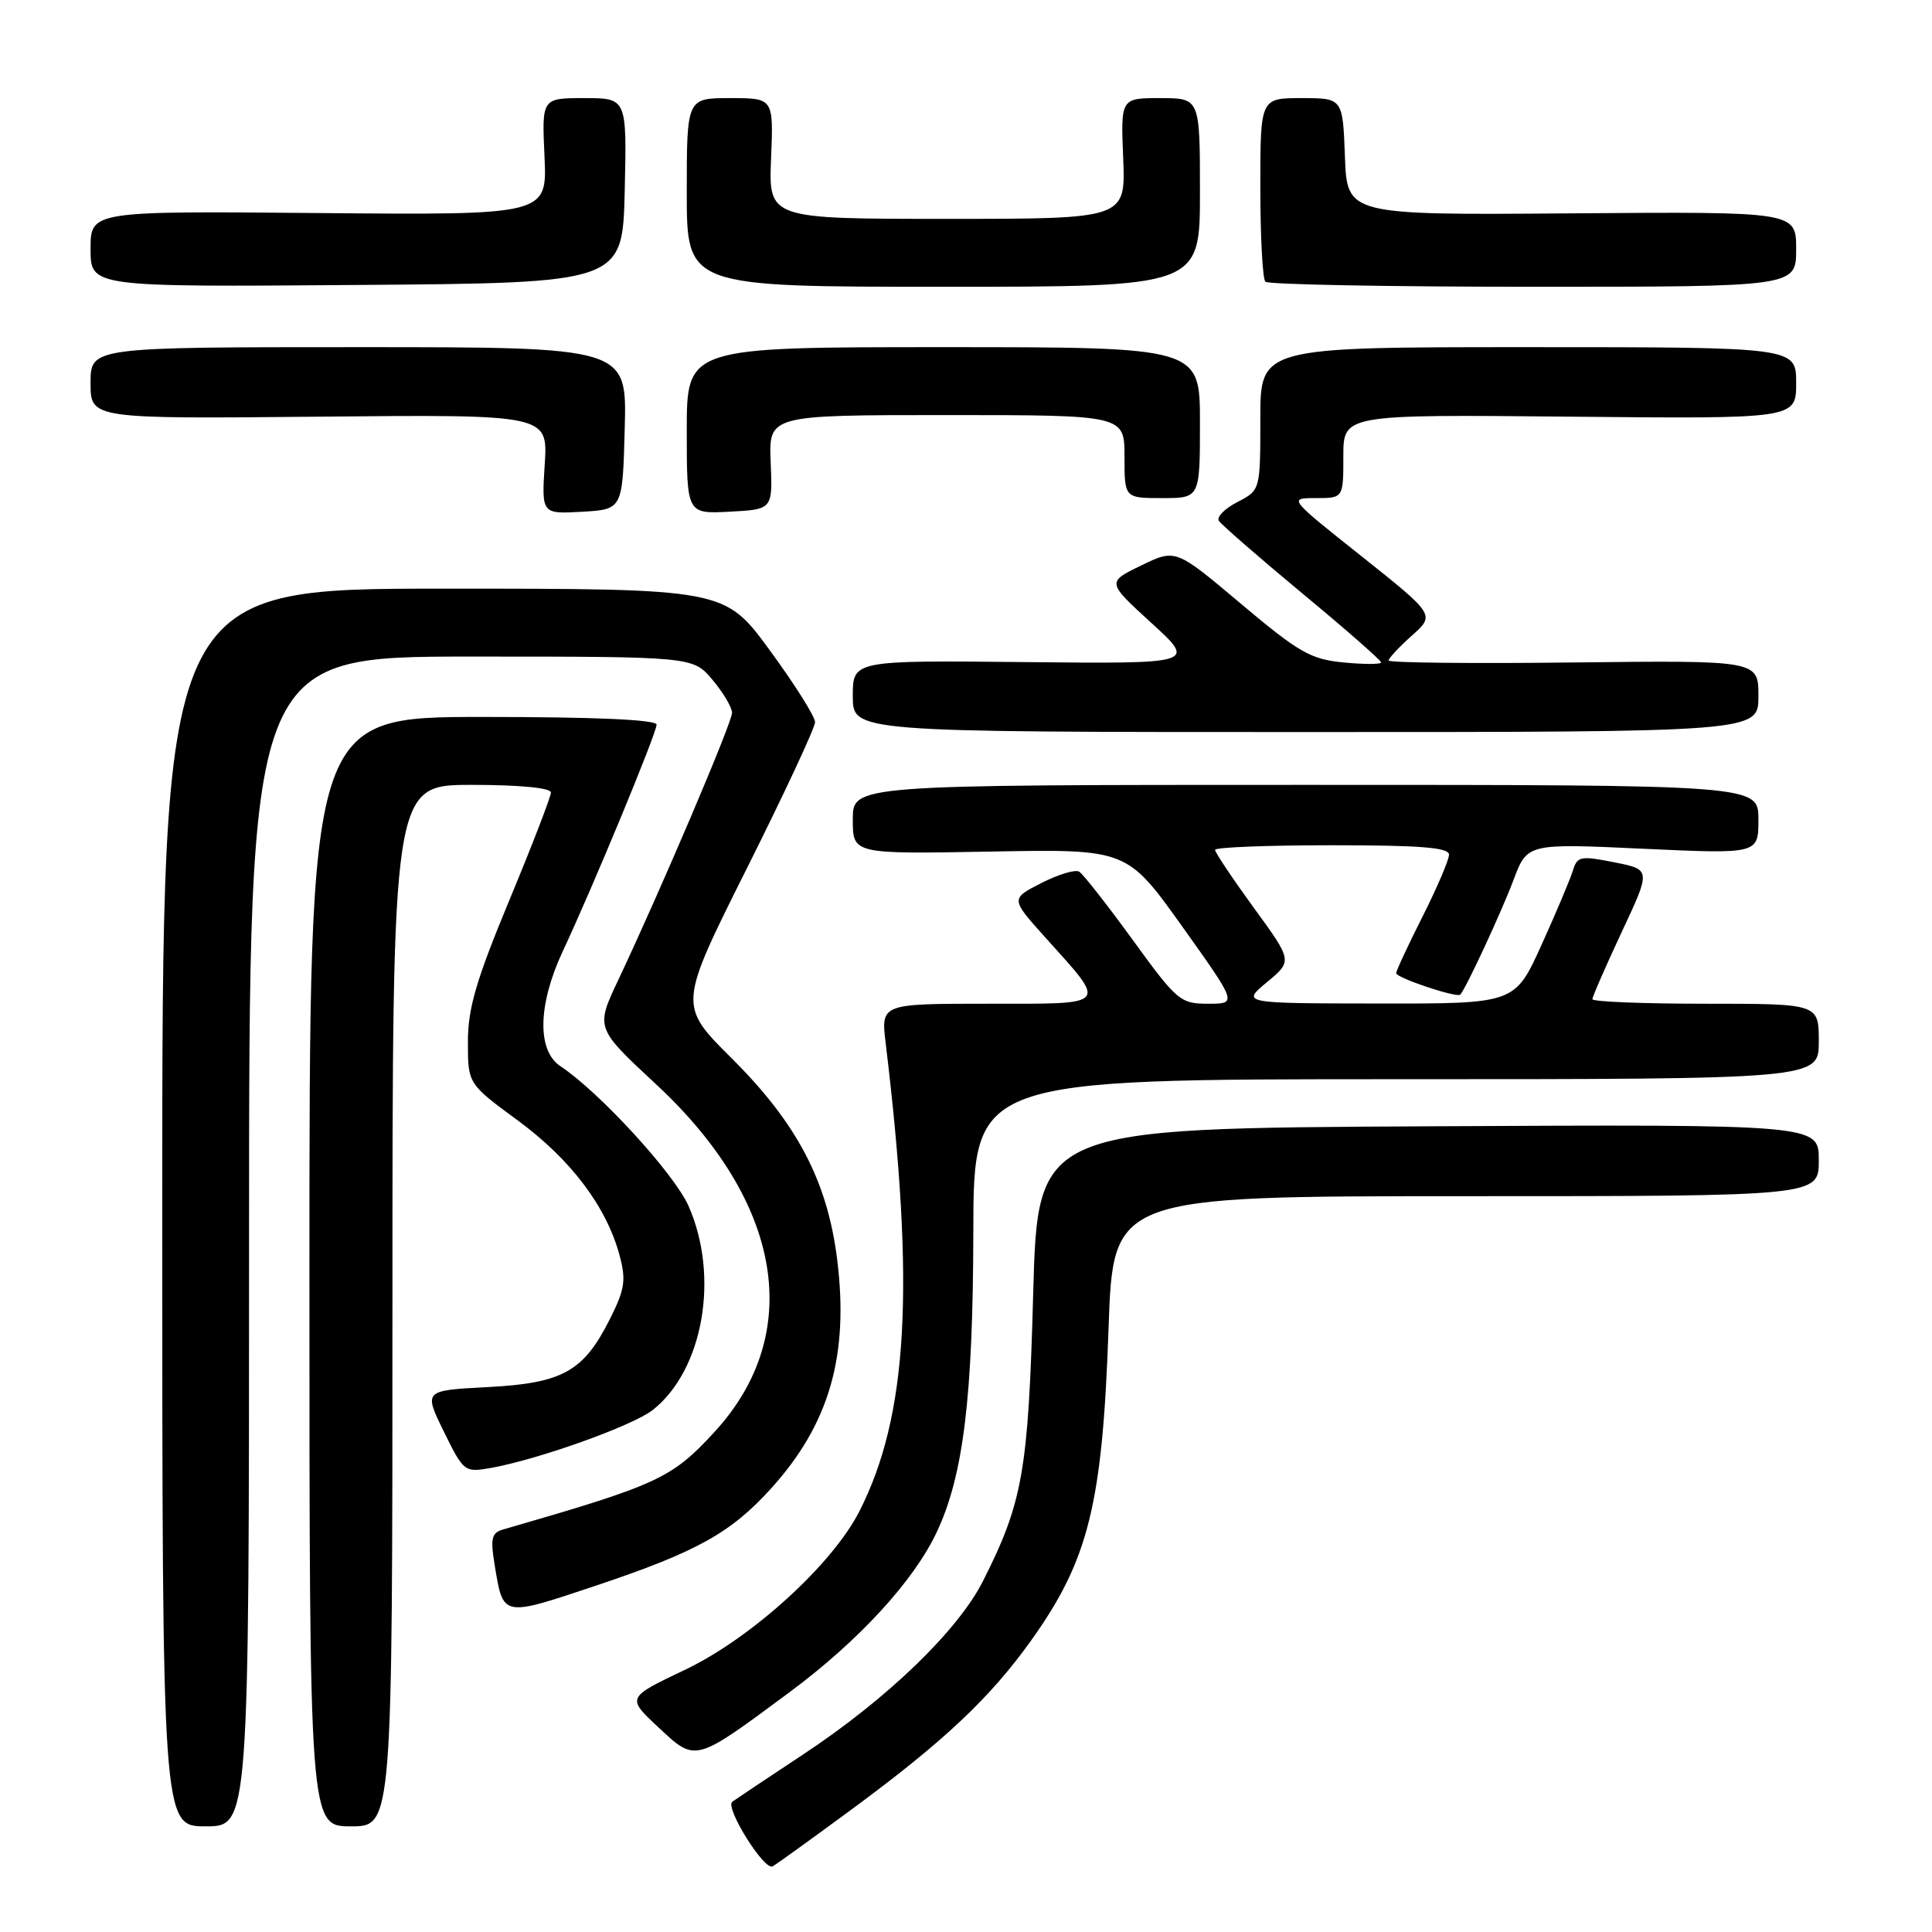 <?xml version="1.0" encoding="UTF-8" standalone="no"?>
<!DOCTYPE svg PUBLIC "-//W3C//DTD SVG 1.1//EN" "http://www.w3.org/Graphics/SVG/1.1/DTD/svg11.dtd" >
<svg xmlns="http://www.w3.org/2000/svg" xmlns:xlink="http://www.w3.org/1999/xlink" version="1.1" viewBox="0 0 256 256">
 <g >
 <path fill="currentColor"
d=" M 112.95 239.68 C 125.11 230.71 131.20 224.97 136.63 217.37 C 144.26 206.69 146.08 199.32 146.89 176.00 C 147.50 158.50 147.50 158.50 194.25 158.50 C 241.00 158.50 241.00 158.50 241.00 153.74 C 241.00 148.98 241.00 148.98 189.25 149.24 C 137.50 149.50 137.50 149.50 136.90 171.50 C 136.26 194.91 135.53 199.05 130.25 209.50 C 126.92 216.08 117.58 225.09 106.47 232.44 C 101.54 235.70 97.29 238.54 97.03 238.74 C 96.03 239.52 101.29 247.94 102.38 247.30 C 103.00 246.94 107.75 243.51 112.95 239.68 Z  M 33.00 164.50 C 33.00 87.00 33.00 87.00 62.41 87.00 C 91.82 87.00 91.82 87.00 94.41 90.08 C 95.83 91.77 97.00 93.74 97.00 94.45 C 97.00 95.75 87.53 117.98 81.92 129.86 C 78.91 136.22 78.91 136.22 86.94 143.68 C 103.74 159.29 106.66 176.74 94.64 189.78 C 88.99 195.91 87.18 196.74 66.68 202.66 C 65.14 203.10 64.96 203.83 65.54 207.34 C 66.70 214.36 66.42 214.30 79.21 210.02 C 92.36 205.61 96.88 203.09 102.21 197.19 C 109.90 188.67 112.51 179.61 110.93 166.89 C 109.64 156.51 105.61 148.84 96.93 140.21 C 89.89 133.20 89.89 133.20 98.94 115.11 C 103.92 105.16 108.00 96.42 108.00 95.69 C 108.00 94.95 105.30 90.67 102.01 86.18 C 96.02 78.00 96.02 78.00 58.76 78.00 C 21.50 78.00 21.50 78.00 21.50 160.00 C 21.50 242.00 21.50 242.00 27.25 242.00 C 33.00 242.00 33.00 242.00 33.00 164.50 Z  M 52.00 173.00 C 52.00 104.00 52.00 104.00 62.50 104.00 C 68.87 104.00 73.00 104.40 73.00 105.01 C 73.00 105.56 70.53 111.97 67.50 119.26 C 63.09 129.88 62.00 133.60 62.00 138.06 C 62.00 143.61 62.00 143.61 68.64 148.49 C 75.62 153.62 80.36 159.89 82.09 166.32 C 82.98 169.64 82.80 170.83 80.81 174.79 C 77.32 181.74 74.56 183.28 64.59 183.80 C 56.14 184.24 56.14 184.24 58.81 189.69 C 61.43 195.02 61.55 195.12 64.99 194.52 C 71.24 193.42 83.82 188.93 86.48 186.84 C 93.19 181.56 95.37 169.14 91.23 159.79 C 89.34 155.52 79.43 144.70 74.25 141.27 C 71.13 139.19 71.27 133.10 74.59 126.00 C 78.62 117.40 87.00 97.14 87.00 96.02 C 87.00 95.36 78.91 95.00 64.00 95.00 C 41.00 95.00 41.00 95.00 41.00 168.50 C 41.00 242.00 41.00 242.00 46.50 242.00 C 52.00 242.00 52.00 242.00 52.00 173.00 Z  M 104.60 224.24 C 113.76 217.45 121.08 209.49 124.12 203.02 C 127.66 195.51 128.93 185.09 128.97 163.25 C 129.00 143.00 129.00 143.00 185.00 143.00 C 241.00 143.00 241.00 143.00 241.00 138.00 C 241.00 133.00 241.00 133.00 226.00 133.00 C 217.75 133.00 211.00 132.73 211.00 132.40 C 211.00 132.07 212.75 128.07 214.88 123.51 C 218.77 115.22 218.77 115.22 213.90 114.26 C 209.41 113.37 208.99 113.45 208.40 115.40 C 208.04 116.55 206.17 120.99 204.24 125.25 C 200.72 133.00 200.72 133.00 182.61 132.97 C 164.50 132.95 164.50 132.95 167.88 130.14 C 171.27 127.33 171.27 127.33 166.13 120.28 C 163.31 116.40 161.00 112.95 161.00 112.61 C 161.00 112.27 167.97 112.00 176.50 112.00 C 188.23 112.00 192.00 112.30 192.00 113.25 C 192.00 113.94 190.42 117.62 188.50 121.44 C 186.57 125.26 185.00 128.64 185.00 128.95 C 185.00 129.57 193.09 132.27 193.50 131.79 C 194.29 130.89 198.97 120.80 200.54 116.62 C 202.37 111.75 202.37 111.75 217.68 112.46 C 233.00 113.17 233.00 113.17 233.00 108.59 C 233.00 104.00 233.00 104.00 173.00 104.00 C 113.00 104.00 113.00 104.00 113.00 108.59 C 113.00 113.17 113.00 113.17 131.16 112.84 C 149.32 112.50 149.32 112.50 156.64 122.75 C 163.95 133.00 163.95 133.00 160.09 133.00 C 156.40 133.00 155.96 132.63 150.09 124.54 C 146.71 119.89 143.52 115.82 143.00 115.50 C 142.49 115.18 140.23 115.86 137.98 117.01 C 133.90 119.09 133.90 119.09 138.51 124.22 C 146.78 133.42 147.15 133.00 130.90 133.00 C 116.72 133.00 116.72 133.00 117.36 138.25 C 121.27 170.61 120.31 187.63 113.86 200.28 C 110.25 207.35 99.54 217.08 90.76 221.26 C 83.02 224.94 83.02 224.94 87.24 228.88 C 92.22 233.53 91.99 233.59 104.60 224.24 Z  M 233.00 92.25 C 233.00 87.50 233.00 87.50 208.50 87.78 C 195.03 87.94 184.00 87.82 184.00 87.52 C 184.00 87.22 185.39 85.73 187.08 84.22 C 190.16 81.47 190.16 81.47 180.44 73.73 C 170.71 66.00 170.71 66.00 174.36 66.00 C 178.00 66.00 178.00 66.00 178.00 60.46 C 178.00 54.92 178.00 54.92 208.00 55.21 C 238.00 55.50 238.00 55.50 238.00 50.75 C 238.00 46.00 238.00 46.00 202.50 46.00 C 167.00 46.00 167.00 46.00 167.00 55.47 C 167.00 64.95 167.00 64.95 163.97 66.52 C 162.30 67.38 161.19 68.49 161.50 69.00 C 161.81 69.50 166.77 73.82 172.53 78.60 C 178.29 83.37 183.00 87.50 183.00 87.77 C 183.00 88.04 180.77 88.04 178.05 87.78 C 173.66 87.36 172.13 86.48 164.44 80.01 C 155.78 72.71 155.78 72.71 151.21 74.93 C 146.65 77.14 146.65 77.14 152.57 82.55 C 158.50 87.96 158.50 87.96 135.75 87.73 C 113.00 87.50 113.00 87.50 113.00 92.25 C 113.00 97.00 113.00 97.00 173.00 97.00 C 233.00 97.00 233.00 97.00 233.00 92.25 Z  M 82.78 56.75 C 83.07 46.00 83.07 46.00 47.53 46.00 C 12.00 46.00 12.00 46.00 12.00 50.75 C 12.00 55.50 12.00 55.50 42.30 55.21 C 72.60 54.92 72.60 54.92 72.18 61.52 C 71.76 68.11 71.76 68.11 77.13 67.81 C 82.50 67.50 82.50 67.50 82.78 56.75 Z  M 102.12 61.25 C 101.86 55.00 101.86 55.00 125.43 55.00 C 149.00 55.00 149.00 55.00 149.00 60.50 C 149.00 66.00 149.00 66.00 154.00 66.00 C 159.00 66.00 159.00 66.00 159.00 56.00 C 159.00 46.00 159.00 46.00 125.00 46.00 C 91.00 46.00 91.00 46.00 91.00 57.05 C 91.00 68.10 91.00 68.10 96.69 67.80 C 102.38 67.50 102.38 67.50 102.12 61.25 Z  M 82.78 25.25 C 83.06 13.00 83.06 13.00 77.43 13.00 C 71.79 13.00 71.79 13.00 72.15 20.75 C 72.50 28.50 72.50 28.50 42.25 28.23 C 12.00 27.96 12.00 27.96 12.00 32.99 C 12.00 38.03 12.00 38.03 47.25 37.76 C 82.50 37.50 82.50 37.50 82.78 25.25 Z  M 159.00 25.50 C 159.00 13.00 159.00 13.00 153.75 13.00 C 148.50 13.00 148.50 13.00 148.83 21.00 C 149.15 29.00 149.15 29.00 125.50 29.00 C 101.85 29.00 101.85 29.00 102.17 21.00 C 102.50 13.00 102.50 13.00 96.75 13.00 C 91.00 13.00 91.00 13.00 91.00 25.50 C 91.00 38.00 91.00 38.00 125.00 38.00 C 159.00 38.00 159.00 38.00 159.00 25.50 Z  M 238.00 33.02 C 238.00 28.04 238.00 28.04 208.25 28.27 C 178.50 28.50 178.50 28.50 178.21 20.75 C 177.92 13.00 177.92 13.00 172.46 13.00 C 167.00 13.00 167.00 13.00 167.00 24.83 C 167.00 31.34 167.30 36.97 167.67 37.33 C 168.03 37.70 184.01 38.00 203.17 38.00 C 238.00 38.00 238.00 38.00 238.00 33.02 Z "/>
</g>
</svg>